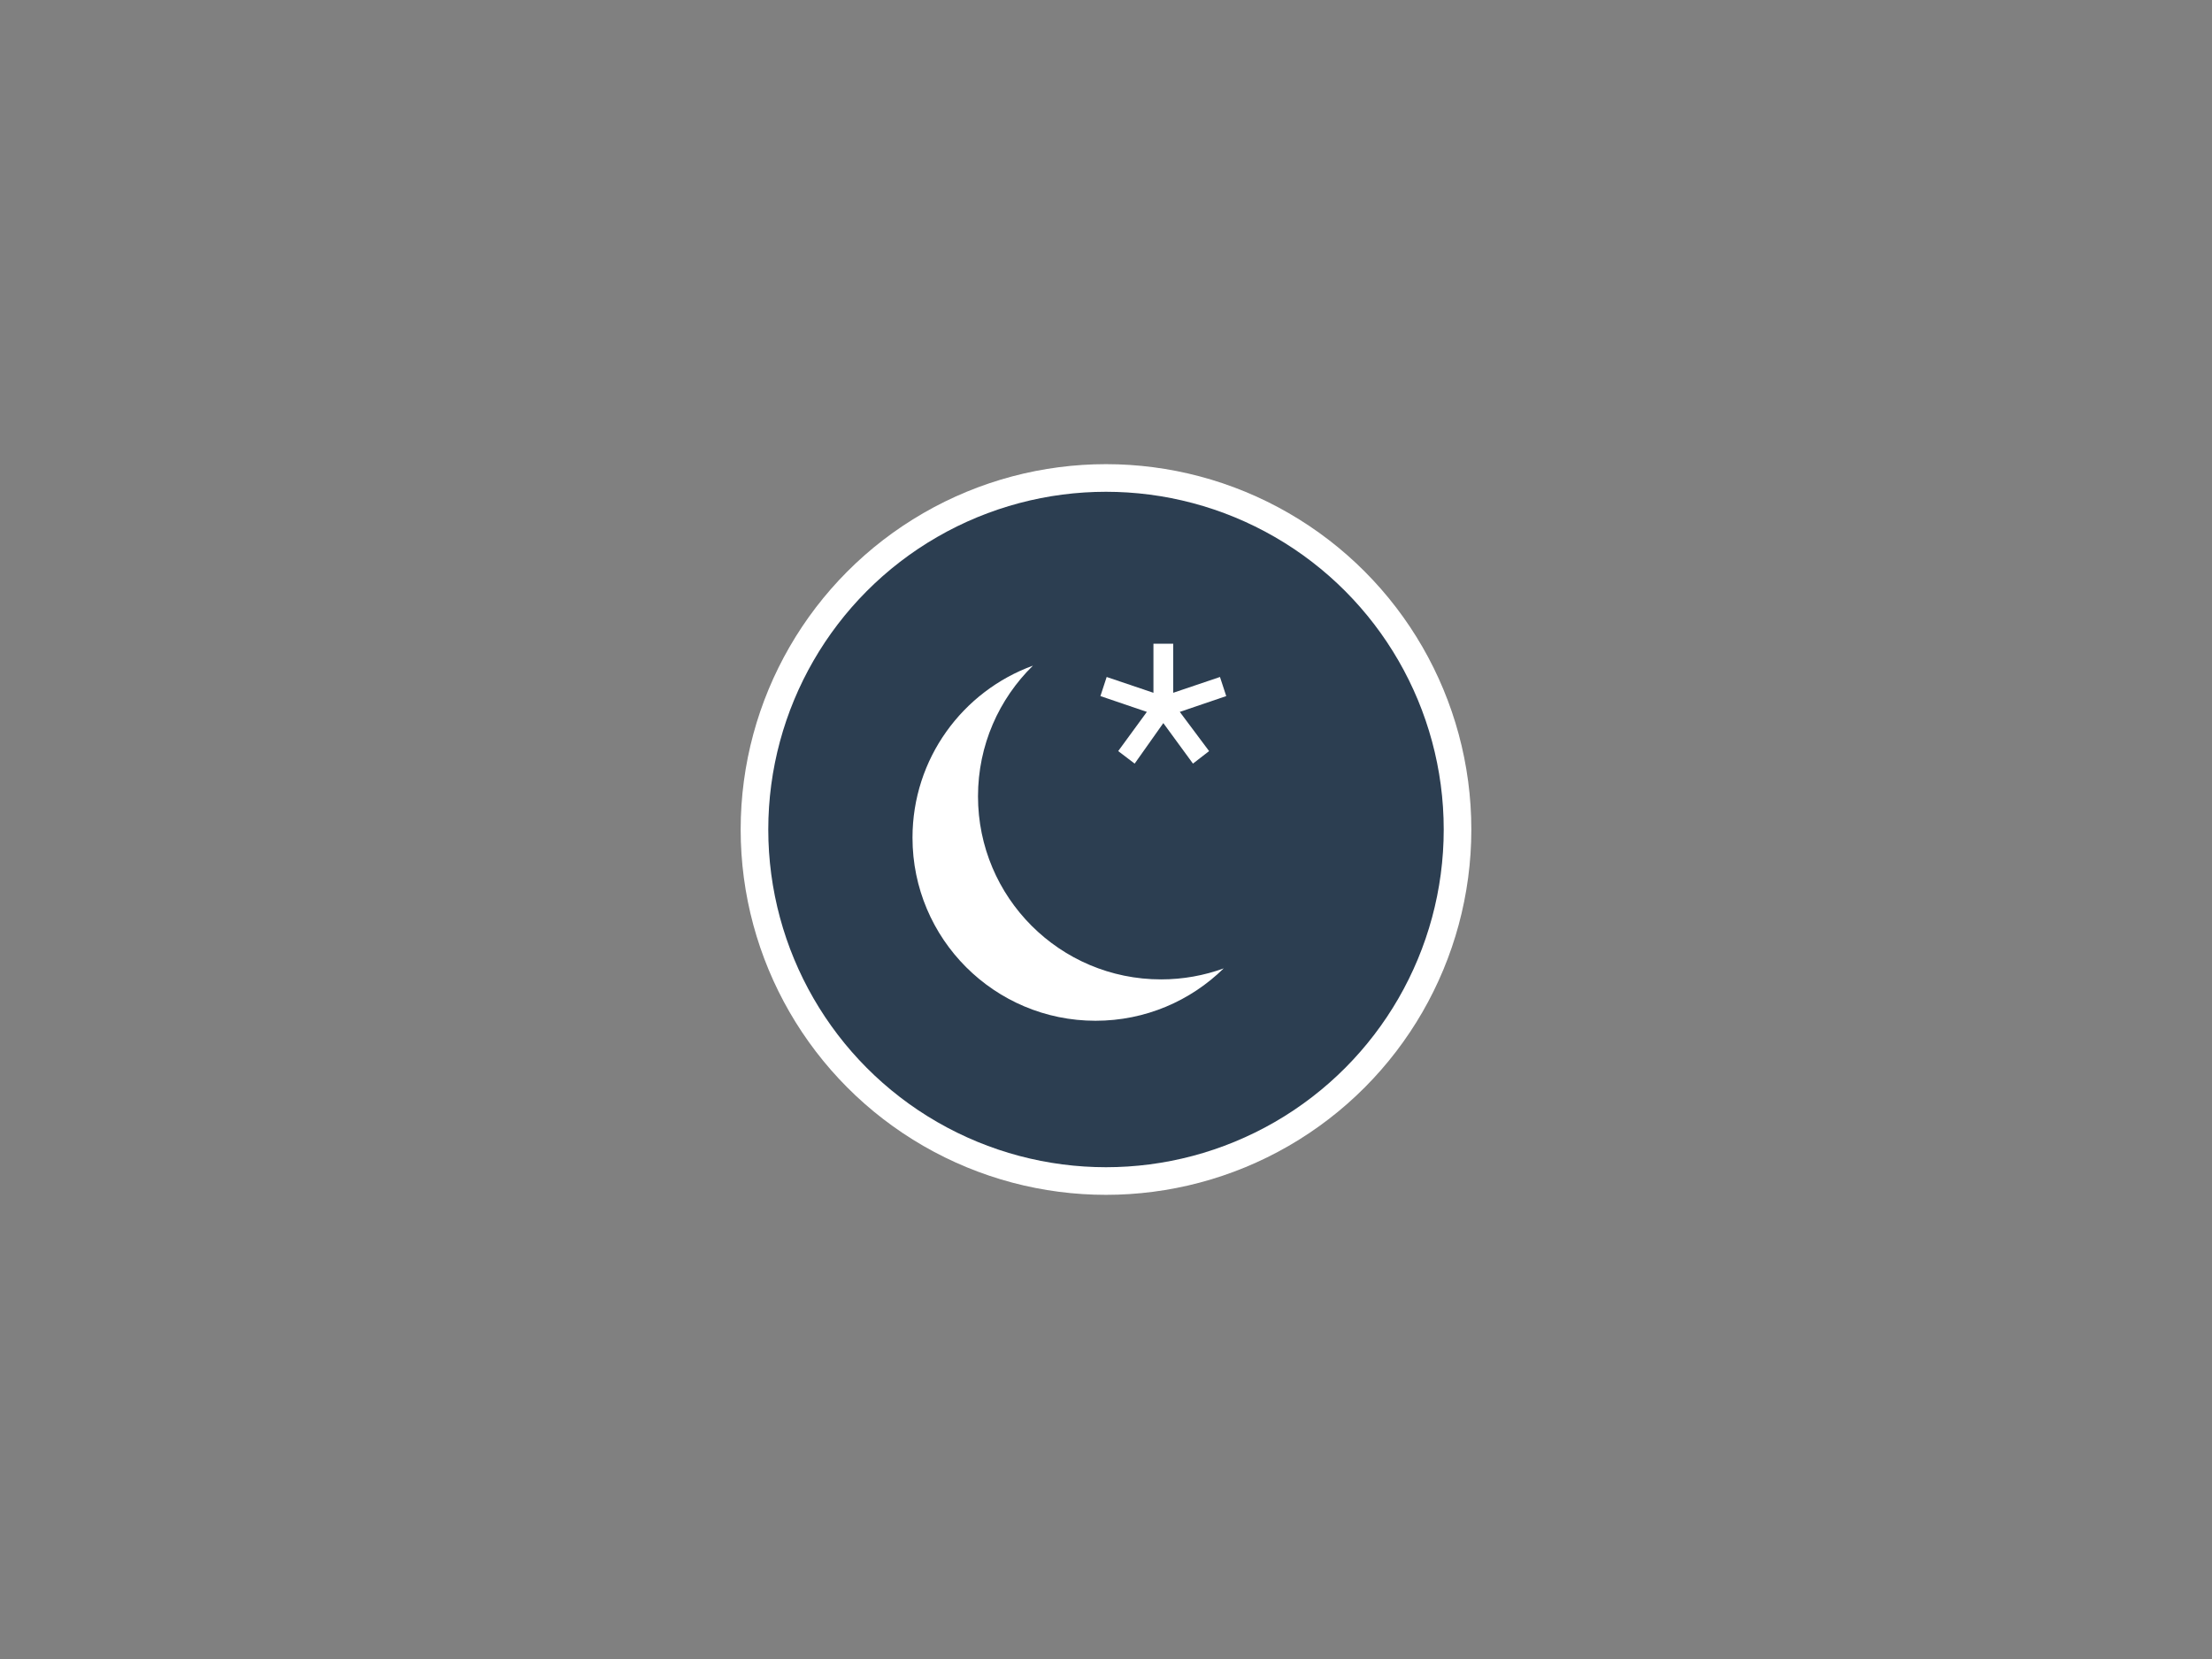 <?xml version="1.0" encoding="iso-8859-1"?>
<!-- Generator: Adobe Illustrator 19.2.0, SVG Export Plug-In . SVG Version: 6.00 Build 0)  -->
<svg version="1.1" id="Livello_1" xmlns="http://www.w3.org/2000/svg" xmlns:xlink="http://www.w3.org/1999/xlink" x="0px" y="0px"
	 viewBox="0 0 1024 768" style="enable-background:new 0 0 1024 768;" xml:space="preserve">
<rect x="0" y="0" width="1024" height="768" fill="#808080" stroke="none"/>
<g>
	<circle style="fill:#FFFFFF;" cx="512" cy="384" r="169.125"/>
	<circle style="fill:#2C3E51;" cx="512" cy="384" r="156.342"/>
	<path style="fill:#FFFFFF;" d="M537.488,453.389c-46.802,0-84.742-37.94-84.742-84.742c0-23.7,9.74-45.117,25.423-60.496
		c-32.521,11.842-55.746,43.031-55.746,79.648c0,46.802,37.94,84.742,84.742,84.742c23.101,0,44.033-9.255,59.319-24.246
		C557.437,451.589,547.673,453.389,537.488,453.389z"/>
	<path style="fill:#FFFFFF;" d="M543.109,320.714l21.652-7.318l2.897,8.843l-21.499,7.318l13.57,18.144l-7.471,5.794l-13.722-18.755
		l-13.266,18.755l-7.623-5.794l13.265-18.144l-21.499-7.318l2.897-8.843l21.652,7.318v-22.718h9.148V320.714z"/>
</g>
</svg>

